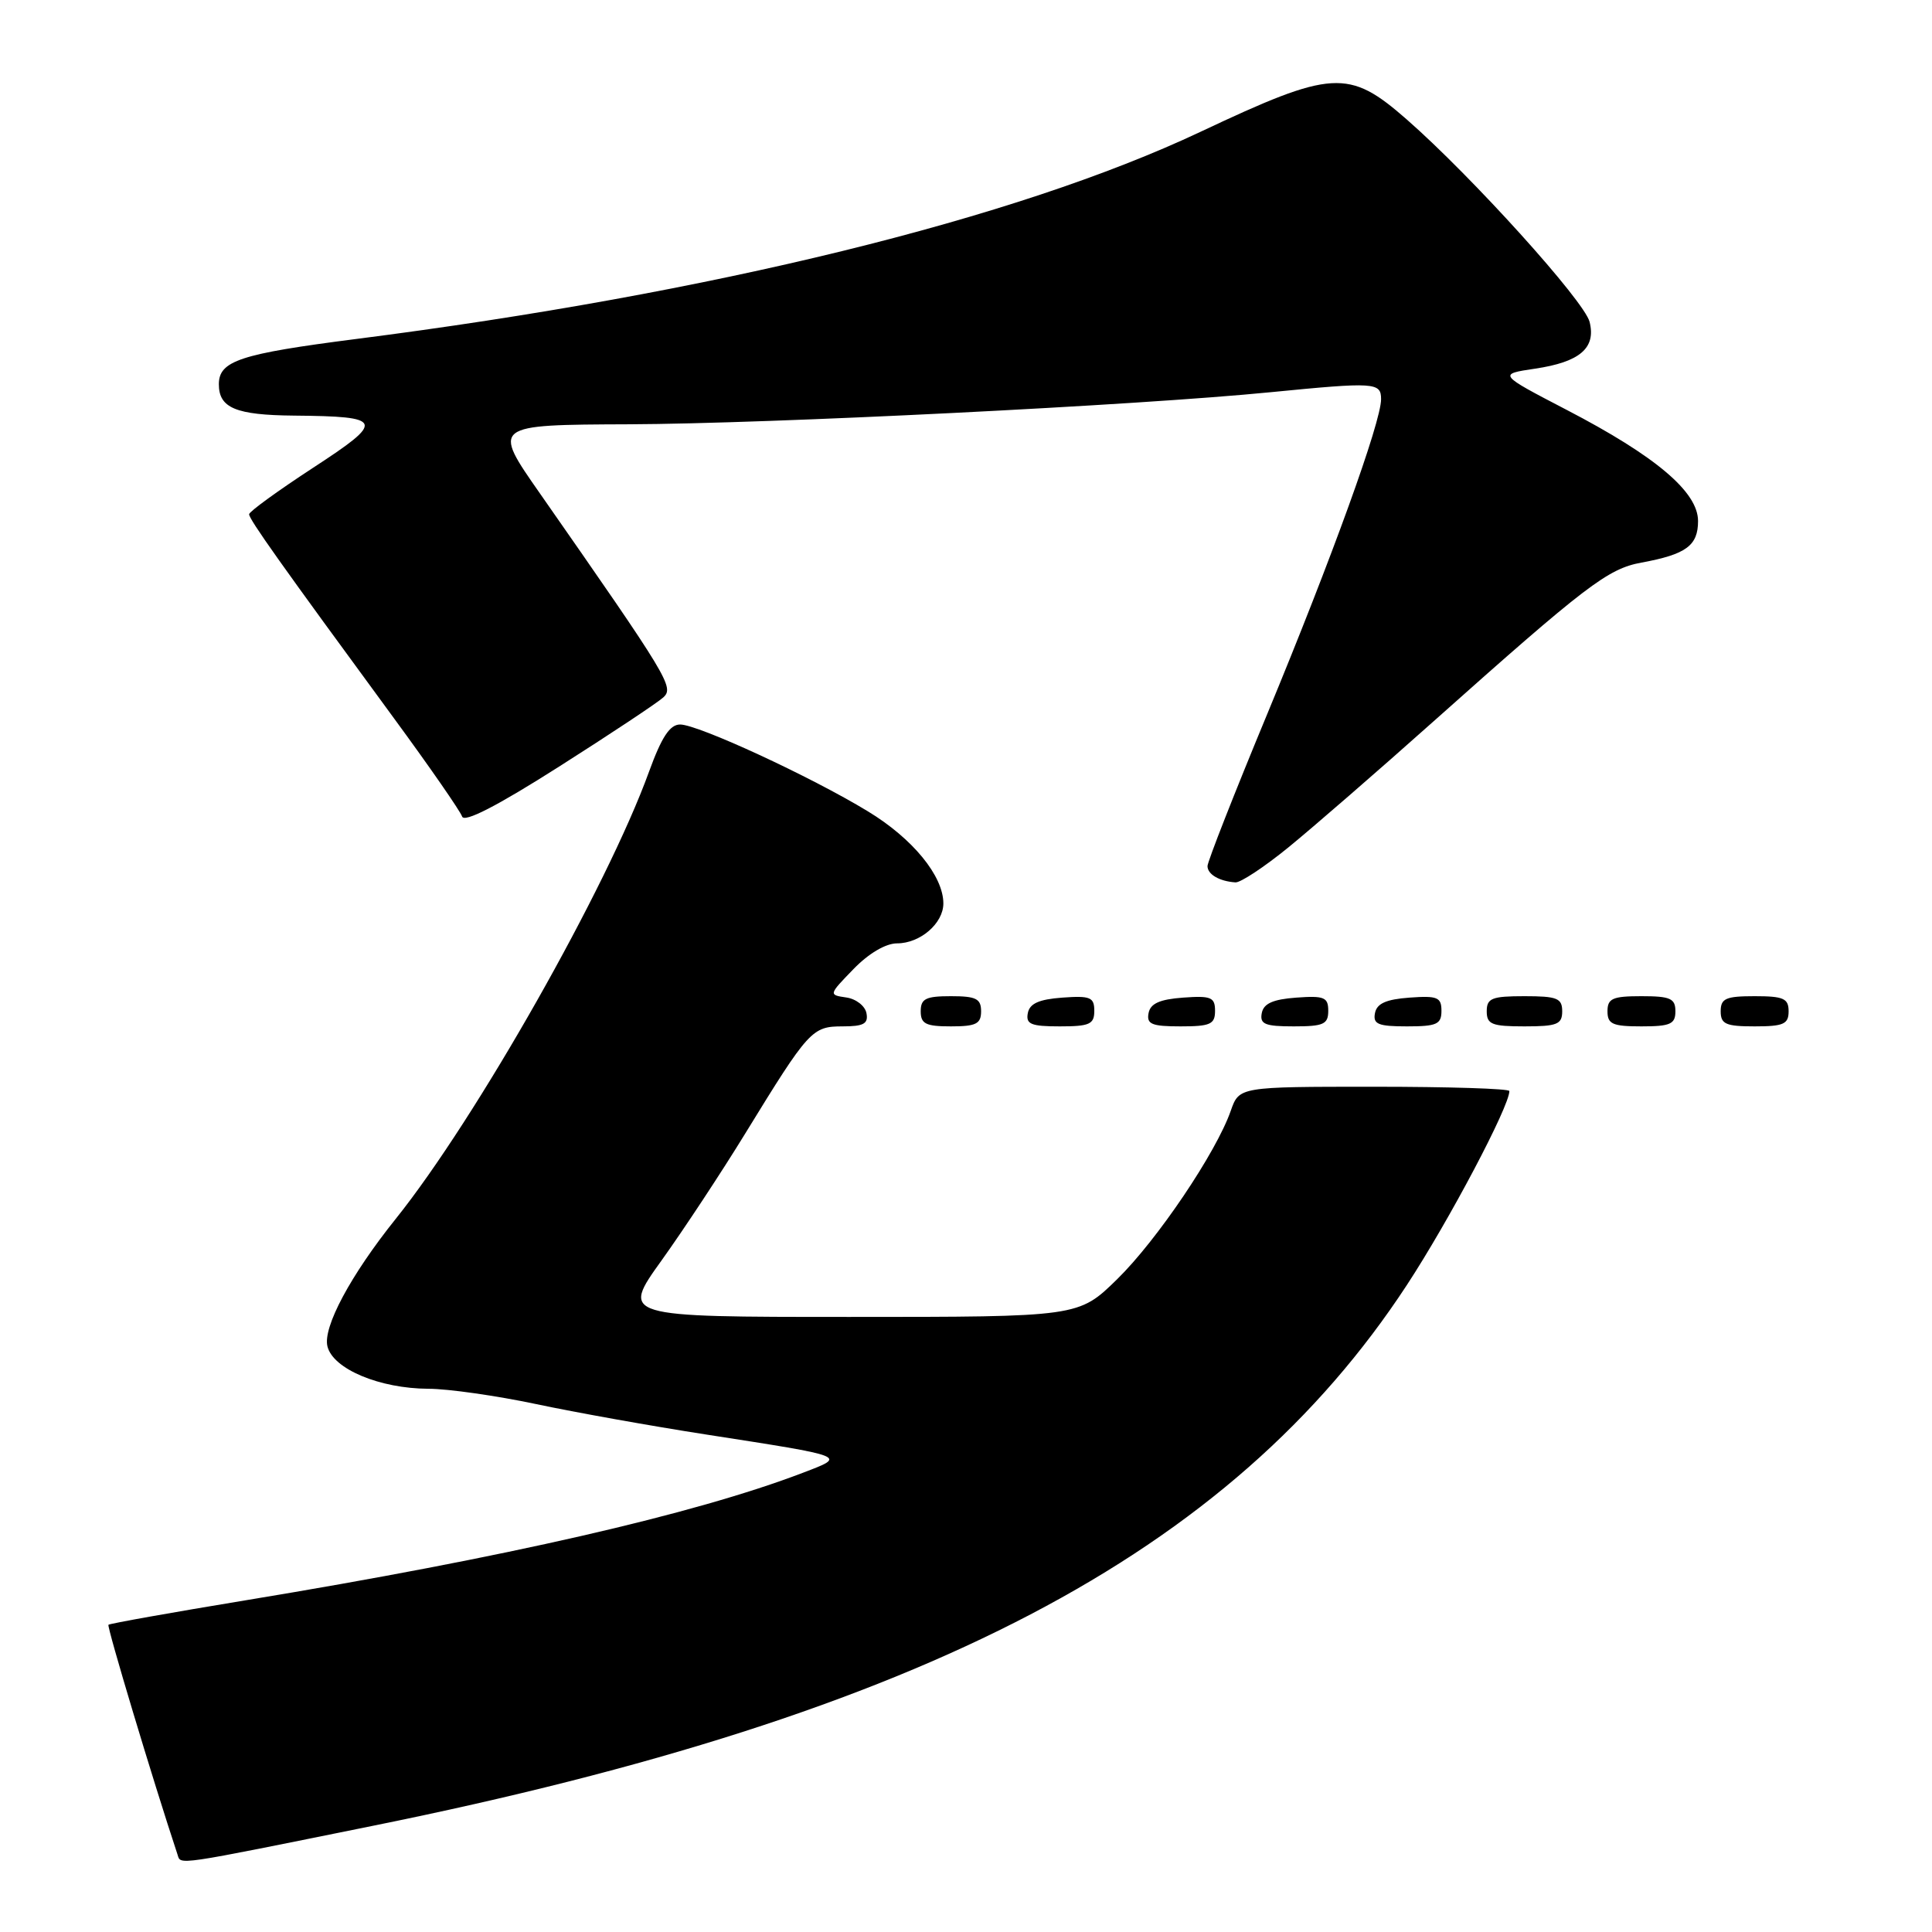 <?xml version="1.0" encoding="UTF-8" standalone="no"?>
<!DOCTYPE svg PUBLIC "-//W3C//DTD SVG 1.1//EN" "http://www.w3.org/Graphics/SVG/1.1/DTD/svg11.dtd" >
<svg xmlns="http://www.w3.org/2000/svg" xmlns:xlink="http://www.w3.org/1999/xlink" version="1.1" viewBox="0 0 256 256">
 <g >
 <path fill="currentColor"
d=" M 49.50 241.91 C 122.41 227.16 163.09 205.88 186.40 170.30 C 192.00 161.76 200.00 146.61 200.00 144.57 C 200.00 144.25 191.94 144.00 182.10 144.00 C 164.20 144.00 164.20 144.00 163.08 147.19 C 161.16 152.70 153.34 164.30 148.03 169.50 C 142.92 174.50 142.92 174.50 112.61 174.50 C 82.29 174.50 82.29 174.50 87.67 167.00 C 90.62 162.88 95.62 155.30 98.77 150.16 C 107.17 136.47 107.60 136.00 111.65 136.00 C 114.44 136.00 115.08 135.65 114.81 134.25 C 114.63 133.29 113.42 132.35 112.13 132.17 C 109.79 131.83 109.80 131.80 113.08 128.42 C 115.09 126.34 117.36 125.00 118.87 125.00 C 121.93 125.00 125.00 122.35 125.00 119.71 C 125.00 116.07 120.93 111.10 114.99 107.50 C 107.41 102.89 92.50 96.00 90.12 96.00 C 88.76 96.00 87.67 97.66 86.00 102.25 C 80.45 117.57 63.07 148.24 52.44 161.50 C 46.46 168.96 42.75 175.88 43.39 178.41 C 44.14 181.41 50.31 183.99 56.77 184.02 C 59.37 184.02 65.78 184.94 71.00 186.04 C 76.22 187.15 86.35 188.96 93.50 190.07 C 112.48 193.02 112.22 192.92 106.39 195.15 C 92.00 200.65 66.99 206.37 32.65 212.03 C 22.76 213.66 14.54 215.13 14.37 215.29 C 14.14 215.52 20.23 235.80 23.52 245.73 C 23.98 247.14 22.86 247.30 49.50 241.91 Z  M 130.00 134.00 C 130.00 132.33 129.33 132.00 126.00 132.00 C 122.67 132.00 122.00 132.33 122.00 134.00 C 122.00 135.67 122.67 136.00 126.00 136.00 C 129.33 136.00 130.00 135.67 130.00 134.00 Z  M 145.00 133.94 C 145.00 132.14 144.47 131.92 140.76 132.19 C 137.66 132.42 136.43 132.97 136.19 134.25 C 135.91 135.71 136.61 136.00 140.43 136.00 C 144.38 136.00 145.00 135.72 145.00 133.94 Z  M 161.00 133.94 C 161.00 132.14 160.47 131.92 156.76 132.19 C 153.66 132.42 152.43 132.97 152.19 134.25 C 151.91 135.71 152.61 136.00 156.43 136.00 C 160.38 136.00 161.00 135.72 161.00 133.94 Z  M 176.00 133.94 C 176.00 132.14 175.47 131.92 171.76 132.19 C 168.66 132.42 167.43 132.97 167.19 134.25 C 166.91 135.71 167.61 136.00 171.43 136.00 C 175.38 136.00 176.00 135.72 176.00 133.94 Z  M 191.00 133.94 C 191.00 132.14 190.47 131.92 186.76 132.19 C 183.66 132.42 182.43 132.97 182.19 134.25 C 181.91 135.71 182.61 136.00 186.43 136.00 C 190.38 136.00 191.00 135.72 191.00 133.94 Z  M 207.00 134.00 C 207.00 132.27 206.33 132.00 202.00 132.00 C 197.67 132.00 197.00 132.27 197.00 134.00 C 197.00 135.73 197.67 136.00 202.00 136.00 C 206.33 136.00 207.00 135.73 207.00 134.00 Z  M 222.00 134.00 C 222.00 132.30 221.33 132.00 217.50 132.00 C 213.67 132.00 213.00 132.30 213.00 134.00 C 213.00 135.70 213.67 136.00 217.50 136.00 C 221.33 136.00 222.00 135.70 222.00 134.00 Z  M 237.00 134.00 C 237.00 132.30 236.33 132.00 232.50 132.00 C 228.67 132.00 228.00 132.30 228.00 134.00 C 228.00 135.70 228.67 136.00 232.50 136.00 C 236.33 136.00 237.00 135.70 237.00 134.00 Z  M 170.71 112.29 C 173.89 109.70 182.58 102.16 190.00 95.54 C 210.17 77.56 213.04 75.37 217.48 74.55 C 223.42 73.46 225.00 72.30 225.00 69.04 C 225.00 65.19 219.42 60.46 207.59 54.31 C 198.50 49.58 198.50 49.58 203.40 48.85 C 209.34 47.97 211.50 46.12 210.63 42.65 C 209.93 39.88 195.02 23.37 186.38 15.81 C 178.70 9.09 176.56 9.22 159.04 17.48 C 134.59 29.01 94.24 38.91 47.17 44.92 C 31.80 46.89 29.00 47.81 29.00 50.92 C 29.00 54.06 31.25 55.00 38.95 55.07 C 50.90 55.18 51.09 55.72 41.46 62.00 C 36.82 65.03 33.02 67.79 33.01 68.14 C 33.00 68.81 37.22 74.75 52.22 95.20 C 56.94 101.63 60.99 107.48 61.23 108.19 C 61.51 109.04 65.84 106.82 74.08 101.58 C 80.91 97.24 87.13 93.11 87.89 92.41 C 89.36 91.07 88.62 89.86 71.55 65.39 C 65.19 56.29 65.19 56.29 83.34 56.22 C 101.92 56.15 150.68 53.72 168.36 51.97 C 182.20 50.61 183.00 50.66 183.00 52.90 C 183.00 55.92 176.51 73.87 167.92 94.60 C 163.56 105.10 160.00 114.18 160.00 114.76 C 160.00 115.86 161.58 116.78 163.71 116.92 C 164.38 116.96 167.53 114.88 170.71 112.29 Z "/>
</g>
</svg>